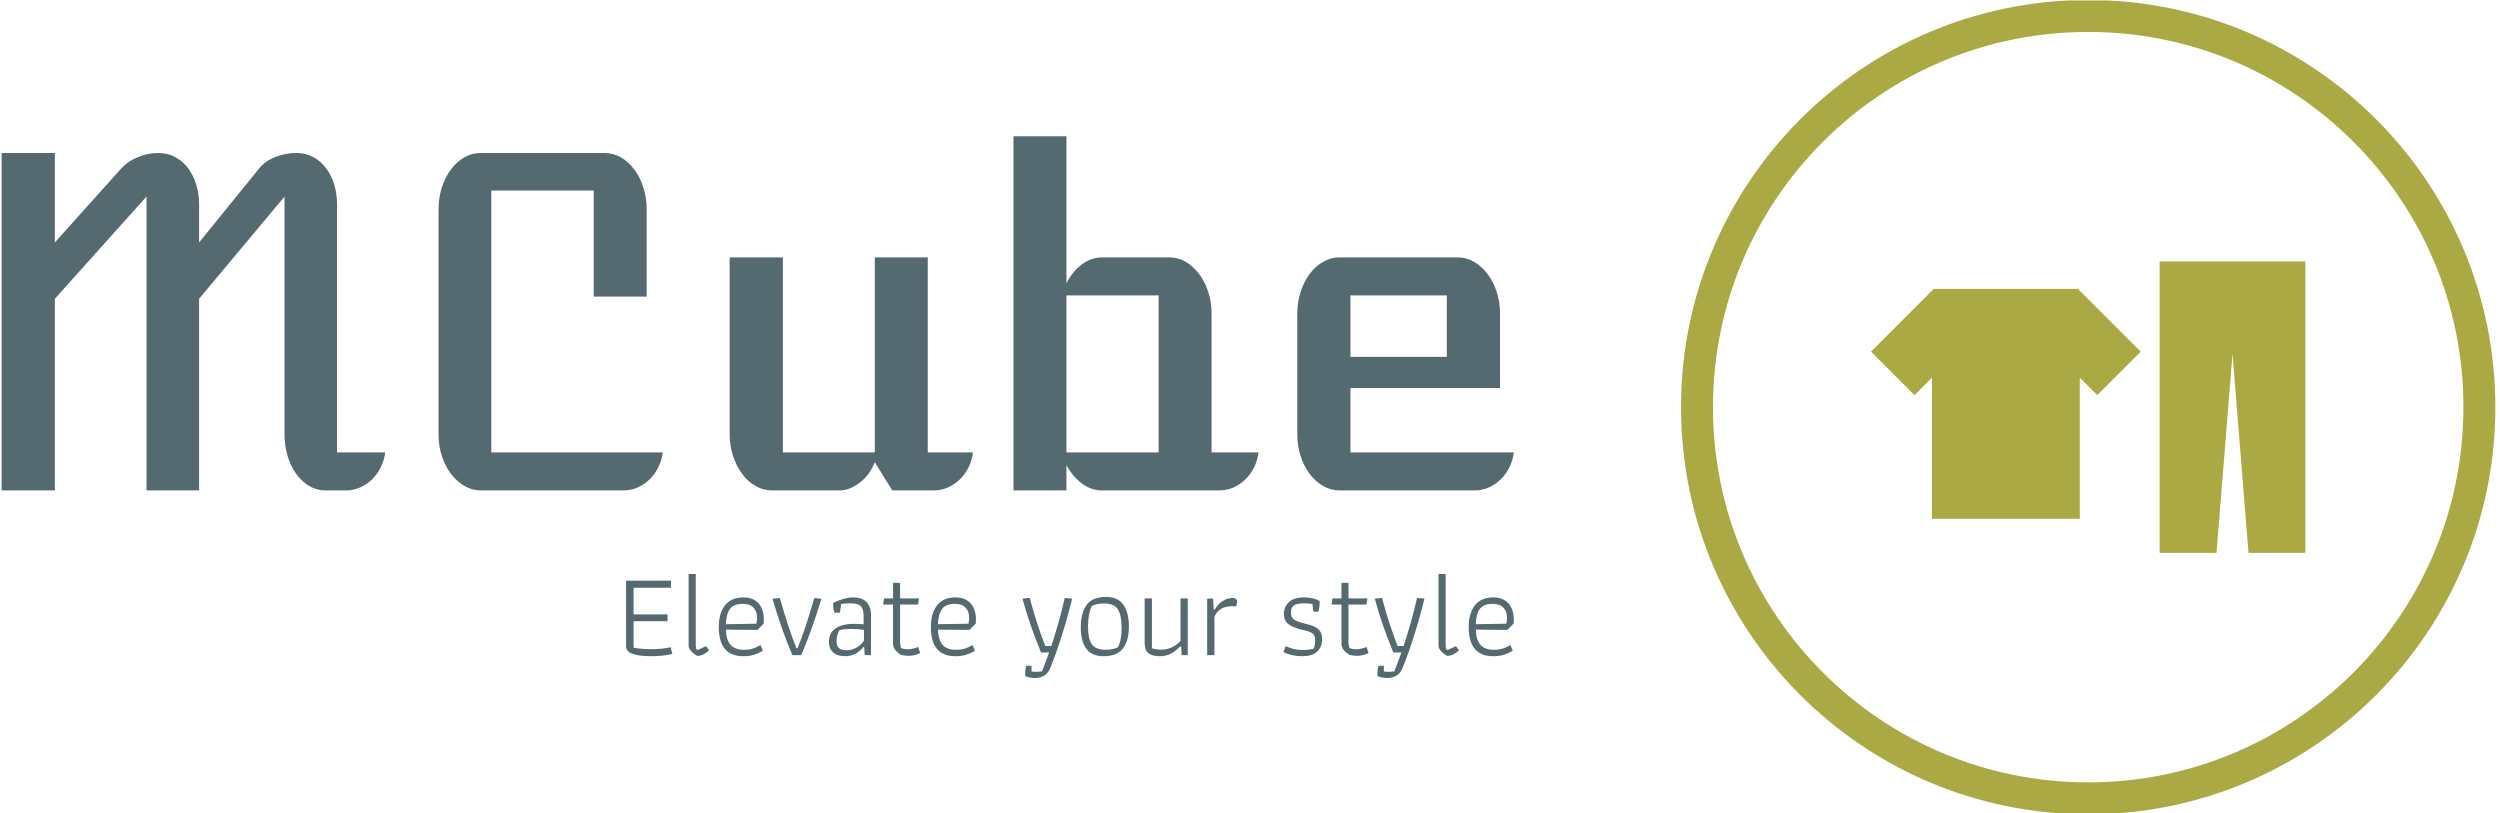 <svg xmlns="http://www.w3.org/2000/svg" version="1.1" xmlns:xlink="http://www.w3.org/1999/xlink" xmlns:svgjs="http://svgjs.dev/svgjs" width="1500" height="488" viewBox="0 0 1500 488"><g transform="matrix(1,0,0,1,-0.909,0.293)"><svg viewBox="0 0 396 129" data-background-color="#ffffff" preserveAspectRatio="xMidYMid meet" height="488" width="1500" xmlns="http://www.w3.org/2000/svg" xmlns:xlink="http://www.w3.org/1999/xlink"><g id="tight-bounds" transform="matrix(1,0,0,1,0.24,-0.078)"><svg viewBox="0 0 395.52 129.155" height="129.155" width="395.52"><g><svg viewBox="0 0 652.236 212.984" height="129.155" width="395.52"><g transform="matrix(1,0,0,1,0,35.649)"><svg viewBox="0 0 395.52 141.687" height="141.687" width="395.52"><g id="textblocktransform"><svg viewBox="0 0 395.52 141.687" height="141.687" width="395.52" id="textblock"><g><svg viewBox="0 0 395.52 92.622" height="92.622" width="395.52"><g transform="matrix(1,0,0,1,0,0)"><svg width="395.52" viewBox="5.37 -38.84 165.86 38.84" height="92.622" data-palette-color="#556970"><g class="wordmark-text-0" data-fill-palette-color="primary" id="text-0"><path d="M5.37 0L5.37-37.01 11.21-37.01 11.21-27.2 18.31-35.11Q19.09-36.04 20.23-36.52 21.36-37.01 22.53-37.01L22.53-37.01Q23.56-37.01 24.39-36.57 25.22-36.13 25.81-35.36 26.39-34.59 26.71-33.56 27.03-32.52 27.03-31.35L27.03-31.35 27.03-27.2 33.45-35.11Q34.16-36.08 35.34-36.55 36.52-37.01 37.67-37.01L37.67-37.01Q38.7-37.01 39.53-36.57 40.36-36.13 40.94-35.36 41.53-34.59 41.85-33.56 42.16-32.52 42.16-31.35L42.16-31.35 42.16-4.17 47.44-4.17Q47.34-3.32 46.96-2.55 46.58-1.78 46.01-1.22 45.43-0.66 44.7-0.33 43.97 0 43.16 0L43.16 0 40.87 0Q39.92 0 39.1-0.49 38.28-0.98 37.68-1.81 37.08-2.64 36.74-3.76 36.4-4.88 36.4-6.15L36.4-6.15 36.4-32.23 27.03-21.02 27.03 0 21.26 0 21.26-32.23 11.21-21.02 11.21 0 5.37 0ZM53.29-6.15L53.29-30.81Q53.29-32.1 53.66-33.24 54.03-34.38 54.66-35.22 55.3-36.06 56.13-36.54 56.96-37.01 57.91-37.01L57.91-37.01 71.48-37.01Q72.43-37.01 73.28-36.54 74.12-36.06 74.75-35.22 75.39-34.38 75.75-33.24 76.12-32.1 76.12-30.81L76.12-30.81 76.12-21.26 70.31-21.26 70.31-32.89 59.08-32.89 59.08-4.17 77.88-4.17Q77.78-3.32 77.4-2.55 77.02-1.78 76.45-1.22 75.88-0.66 75.14-0.33 74.41 0 73.61 0L73.61 0 57.91 0Q56.96 0 56.13-0.49 55.3-0.98 54.66-1.81 54.03-2.64 53.66-3.76 53.29-4.88 53.29-6.15L53.29-6.15ZM85.22-6.2L85.22-25.56 91.06-25.56 91.06-4.17 101.14-4.17 101.14-25.56 106.95-25.56 106.95-4.17 111.91-4.17Q111.81-3.32 111.43-2.55 111.05-1.78 110.48-1.22 109.91-0.66 109.17-0.33 108.44 0 107.64 0L107.64 0 103.05 0 101.14-3.1Q100.87-2.42 100.46-1.84 100.04-1.27 99.52-0.87 98.99-0.46 98.42-0.23 97.85 0 97.31 0L97.31 0 89.86 0Q88.91 0 88.06-0.49 87.2-0.98 86.58-1.82 85.96-2.66 85.59-3.78 85.22-4.91 85.22-6.2L85.22-6.2ZM116.35 0L116.35-38.84 122.16-38.84 122.16-22.73Q122.84-24.05 123.87-24.8 124.89-25.56 126.09-25.56L126.09-25.56 133.46-25.56Q134.42-25.56 135.25-25.07 136.08-24.58 136.71-23.74 137.35-22.9 137.71-21.78 138.08-20.65 138.08-19.36L138.08-19.36 138.08-4.17 143.23-4.17Q143.13-3.32 142.75-2.55 142.38-1.78 141.8-1.22 141.23-0.66 140.5-0.33 139.76 0 138.96 0L138.96 0 126.09 0Q124.89 0 123.88-0.74 122.87-1.49 122.16-2.76L122.16-2.76 122.16 0 116.35 0ZM122.16-4.17L132.27-4.17 132.27-21.39 122.16-21.39 122.16-4.17ZM147.48-6.2L147.48-19.36Q147.48-20.65 147.84-21.78 148.21-22.9 148.83-23.74 149.45-24.58 150.31-25.07 151.16-25.56 152.11-25.56L152.11-25.56 165.08-25.56Q166.03-25.56 166.87-25.07 167.71-24.58 168.35-23.74 168.98-22.9 169.35-21.78 169.72-20.65 169.72-19.36L169.72-19.36 169.72-11.23 153.31-11.23 153.31-4.17 171.23-4.17Q171.13-3.32 170.75-2.55 170.38-1.78 169.8-1.22 169.23-0.66 168.5-0.33 167.76 0 166.96 0L166.96 0 152.11 0Q151.16 0 150.31-0.49 149.45-0.98 148.83-1.82 148.21-2.66 147.84-3.78 147.48-4.91 147.48-6.2L147.48-6.2ZM153.31-14.65L163.88-14.65 163.88-21.39 153.31-21.39 153.31-14.65Z" fill="#556970" data-fill-palette-color="primary"></path></g></svg></g></svg></g><g transform="matrix(1,0,0,1,163.31,114.488)"><svg viewBox="0 0 232.21 27.199" height="27.199" width="232.21"><g transform="matrix(1,0,0,1,0,0)"><svg width="232.21" viewBox="4.05 -33.45 366.21 42.9" height="27.199" data-palette-color="#556970"><path d="M14.3 0.45Q9.55 0.45 6.8-0.5 4.05-1.45 4.05-3.7L4.05-3.7 4.05-30.7 22.6-30.7 22.6-27.8 7.15-27.8 7.15-16.8 21.15-16.8 21.15-14 7.15-14 7.15-3.05Q10.35-2.45 14.45-2.45L14.45-2.45Q18.95-2.45 22.45-3.25L22.45-3.25 23.15-0.5Q19.55 0.45 14.3 0.45L14.3 0.45ZM33.6 0.35Q32.4-0.1 31.12-1.4 29.85-2.7 29.85-3.8L29.85-3.8 29.85-33.45 32.8-33.45 32.8-4.3Q32.8-3.5 32.87-3.08 32.95-2.65 33.2-2.2L33.2-2.2 33.9-2.2 37-3.7 38.3-2.05Q37.5-1.1 36.25-0.45 35 0.2 33.6 0.35L33.6 0.35ZM52.4 0.45Q42.3 0.45 42.3-11.55L42.3-11.55Q42.3-17.3 44.87-20.55 47.45-23.8 52.4-23.8L52.4-23.8Q56.5-23.8 58.7-21.35 60.9-18.9 60.9-14.55L60.9-14.55Q60.9-14.05 60.8-12.95L60.8-12.95 58.25-10.4 45.25-10.5Q45.34-6.35 47.12-4.28 48.9-2.2 52.55-2.2L52.55-2.2Q54.75-2.2 56.3-2.68 57.84-3.15 59.5-4.15L59.5-4.15 60.5-1.8Q58.65-0.7 56.82-0.13 55 0.45 52.4 0.45L52.4 0.45ZM45.2-12.75L57.8-12.95Q58.09-14.15 58.09-15.35L58.09-15.35Q58.09-18.05 56.59-19.6 55.09-21.15 52.2-21.15L52.2-21.15Q48.5-21.15 46.95-19.1 45.4-17.05 45.2-12.75L45.2-12.75ZM72.64 0Q68.39-9.9 64.44-23.25L64.44-23.25 67.49-23.55Q71.14-10.65 74.34-2.85L74.34-2.85 74.79-2.85Q78.14-11.05 81.69-23.55L81.69-23.55 84.64-23.25Q80.79-10.55 76.34 0L76.34 0 72.64 0ZM94.44 0.45Q91.19 0.45 89.47-1.13 87.74-2.7 87.74-5.4L87.74-5.4Q87.74-9.15 90.49-11.03 93.24-12.9 98.19-12.9L98.19-12.9Q99.84-12.9 102.04-12.7L102.04-12.7 102.04-16.1Q102.04-19.1 100.84-20.23 99.64-21.35 96.64-21.35L96.64-21.35Q94.54-21.35 92.79-21.1L92.79-21.1 92.29-17.5 90.04-17.5Q89.49-19.05 89.49-20.55L89.49-20.55 89.49-21.5Q91.09-22.4 93.42-23.1 95.74-23.8 97.84-23.8L97.84-23.8Q101.29-23.8 103.19-21.93 105.09-20.05 105.09-16.55L105.09-16.55 105.09 0 102.49 0 102.29-3.3 101.89-3.3Q100.59-1.55 98.67-0.55 96.74 0.45 94.44 0.45L94.44 0.45ZM94.94-2Q97.14-2 99.04-3.05 100.94-4.1 102.19-5.95L102.19-5.95 102.19-10.4Q99.94-10.8 97.19-10.8L97.19-10.8Q93.89-10.8 92.04-10.25L92.04-10.25Q91.44-9.1 91.17-8.08 90.89-7.05 90.89-5.85L90.89-5.85Q90.89-3.7 91.92-2.85 92.94-2 94.94-2L94.94-2ZM120.84 0.3Q118.99 0.3 117.64-0.05L117.64-0.05Q114.19-1.95 114.19-4.7L114.19-4.7 114.19-20.85 110.09-20.85 110.49-23.4 114.19-23.4 114.19-29.8 117.09-29.8 117.09-23.4 124.89-23.4 124.49-20.85 117.09-20.85 117.09-5.35Q117.09-4.05 117.54-2.85L117.54-2.85Q118.94-2.4 120.34-2.4L120.34-2.4Q121.24-2.4 122.41-2.68 123.59-2.95 124.54-3.35L124.54-3.35 125.39-0.85Q124.54-0.4 123.24-0.05 121.94 0.3 120.84 0.3L120.84 0.3ZM139.89 0.45Q129.79 0.45 129.79-11.55L129.79-11.55Q129.79-17.3 132.36-20.55 134.94-23.8 139.89-23.8L139.89-23.8Q143.99-23.8 146.19-21.35 148.39-18.9 148.39-14.55L148.39-14.55Q148.39-14.05 148.29-12.95L148.29-12.95 145.74-10.4 132.74-10.5Q132.84-6.35 134.61-4.28 136.39-2.2 140.04-2.2L140.04-2.2Q142.24-2.2 143.79-2.68 145.34-3.15 146.99-4.15L146.99-4.15 147.99-1.8Q146.14-0.7 144.31-0.13 142.49 0.45 139.89 0.45L139.89 0.45ZM132.69-12.75L145.29-12.95Q145.59-14.15 145.59-15.35L145.59-15.35Q145.59-18.05 144.09-19.6 142.59-21.15 139.69-21.15L139.69-21.15Q135.99-21.15 134.44-19.1 132.89-17.05 132.69-12.75L132.69-12.75ZM172.78 9.45Q170.38 9.45 168.68 8.6L168.68 8.6 168.68 7.35Q168.68 5.75 169.13 4.4L169.13 4.4 171.33 4.4 171.33 6.75Q172.23 6.9 173.43 6.9L173.43 6.9Q174.23 6.9 175.63 6.7L175.63 6.7Q176.73 4.05 178.58-1.1L178.58-1.1 175.23-1.1Q172.63-7.45 170.88-12.53 169.13-17.6 167.58-23.3L167.58-23.3 170.58-23.6Q173.33-13.2 176.98-3.75L176.98-3.75 179.48-3.75Q182.63-13.2 185.03-23.6L185.03-23.6 188.08-23.3Q186.08-15.2 183.68-7.63 181.28-0.05 178.88 5.7L178.88 5.7Q178.08 7.55 176.43 8.5 174.78 9.45 172.78 9.45L172.78 9.45ZM200.98 0.45Q196.13 0.45 193.88-2.68 191.63-5.8 191.63-11.45L191.63-11.45Q191.63-17.35 194.03-20.68 196.43-24 202.13-24L202.13-24Q206.93-24 209.2-20.78 211.48-17.55 211.48-11.85L211.48-11.85Q211.48-6 209.08-2.78 206.68 0.45 200.98 0.45L200.98 0.45ZM201.83-2.2Q204.83-2.2 206.93-3.25L206.93-3.25Q208.48-6 208.48-11.25L208.48-11.25Q208.48-16.55 206.9-18.93 205.33-21.3 201.28-21.3L201.28-21.3Q198.13-21.3 196.18-20.25L196.18-20.25Q195.48-18.95 195.05-16.78 194.63-14.6 194.63-12L194.63-12Q194.63-8.5 195.28-6.38 195.93-4.25 197.5-3.23 199.08-2.2 201.83-2.2L201.83-2.2ZM224.18 0.45Q221.03 0.45 219.5-0.83 217.98-2.1 217.98-5L217.98-5 217.98-23.4 220.98-23.4 220.98-2.8Q222.78-2.25 224.68-2.25L224.68-2.25Q227.18-2.25 229.25-3.23 231.33-4.2 232.78-5.85L232.78-5.85 232.78-23.4 235.78-23.4 235.78 0 233.23 0 233.03-3.6 232.63-3.6Q230.78-1.6 228.78-0.58 226.78 0.45 224.18 0.45L224.18 0.45ZM243.77 0L243.77-23.3 246.22-23.3 246.47-18.8 246.92-18.8Q248.07-21 250.15-22.3 252.22-23.6 254.57-23.6L254.57-23.6Q254.92-23.6 255.45-23.23 255.97-22.85 256.17-22.5L256.17-22.5 255.82-20.15 253.77-20.15Q251.22-20.15 249.4-19 247.57-17.85 246.77-15.75L246.77-15.75 246.77 0 243.77 0ZM282.92 0.45Q278.57 0.45 275.22-1.25L275.22-1.25 276.17-3.7Q279.47-2.1 283.27-2.1L283.27-2.1Q285.87-2.1 287.72-2.7L287.72-2.7Q288.32-4.15 288.32-5.9L288.32-5.9Q288.32-7.35 287.92-8.13 287.52-8.9 286.49-9.4 285.47-9.9 283.37-10.35L283.37-10.35Q279.37-11.25 277.39-12.7 275.42-14.15 275.42-17.05L275.42-17.05Q275.42-19.9 277.49-21.85 279.57-23.8 283.77-23.8L283.77-23.8Q287.52-23.8 290.17-22.35L290.17-22.35 290.17-21.1Q290.17-19.55 289.57-17.9L289.57-17.9 287.57-17.9 287.22-21.1Q285.57-21.35 283.57-21.35L283.57-21.35Q280.72-21.35 279.52-20.48 278.32-19.6 278.32-17.6L278.32-17.6Q278.32-16.3 278.82-15.5 279.32-14.7 280.54-14.13 281.77-13.55 284.07-13L284.07-13Q286.67-12.4 288.19-11.65 289.72-10.9 290.47-9.68 291.22-8.45 291.22-6.45L291.22-6.45Q291.22-3.55 289.24-1.55 287.27 0.45 282.92 0.45L282.92 0.45ZM305.82 0.3Q303.97 0.3 302.62-0.05L302.62-0.05Q299.17-1.95 299.17-4.7L299.17-4.7 299.17-20.85 295.07-20.85 295.47-23.4 299.17-23.4 299.17-29.8 302.07-29.8 302.07-23.4 309.87-23.4 309.47-20.85 302.07-20.85 302.07-5.35Q302.07-4.05 302.52-2.85L302.52-2.85Q303.92-2.4 305.32-2.4L305.32-2.4Q306.22-2.4 307.39-2.68 308.57-2.95 309.52-3.35L309.52-3.35 310.37-0.85Q309.52-0.4 308.22-0.05 306.92 0.3 305.82 0.3L305.82 0.3ZM318.11 9.45Q315.71 9.45 314.01 8.6L314.01 8.6 314.01 7.35Q314.01 5.75 314.46 4.4L314.46 4.4 316.66 4.4 316.66 6.75Q317.56 6.9 318.76 6.9L318.76 6.9Q319.56 6.9 320.96 6.7L320.96 6.7Q322.06 4.05 323.91-1.1L323.91-1.1 320.56-1.1Q317.96-7.45 316.21-12.53 314.46-17.6 312.91-23.3L312.91-23.3 315.91-23.6Q318.66-13.2 322.31-3.75L322.31-3.75 324.81-3.75Q327.96-13.2 330.36-23.6L330.36-23.6 333.41-23.3Q331.41-15.2 329.01-7.63 326.61-0.05 324.21 5.7L324.21 5.7Q323.41 7.55 321.76 8.5 320.11 9.45 318.11 9.45L318.11 9.45ZM342.96 0.35Q341.76-0.1 340.49-1.4 339.21-2.7 339.21-3.8L339.21-3.8 339.21-33.45 342.16-33.45 342.16-4.3Q342.16-3.5 342.24-3.08 342.31-2.65 342.56-2.2L342.56-2.2 343.26-2.2 346.36-3.7 347.66-2.05Q346.86-1.1 345.61-0.45 344.36 0.2 342.96 0.35L342.96 0.35ZM361.76 0.45Q351.66 0.45 351.66-11.55L351.66-11.55Q351.66-17.3 354.23-20.55 356.81-23.8 361.76-23.8L361.76-23.8Q365.86-23.8 368.06-21.35 370.26-18.9 370.26-14.55L370.26-14.55Q370.26-14.05 370.16-12.95L370.16-12.95 367.61-10.4 354.61-10.5Q354.71-6.35 356.48-4.28 358.26-2.2 361.91-2.2L361.91-2.2Q364.11-2.2 365.66-2.68 367.21-3.15 368.86-4.15L368.86-4.15 369.86-1.8Q368.01-0.7 366.18-0.13 364.36 0.45 361.76 0.45L361.76 0.45ZM354.56-12.75L367.16-12.95Q367.46-14.15 367.46-15.35L367.46-15.35Q367.46-18.05 365.96-19.6 364.46-21.15 361.56-21.15L361.56-21.15Q357.86-21.15 356.31-19.1 354.76-17.05 354.56-12.75L354.56-12.75Z" opacity="1" transform="matrix(1,0,0,1,0,0)" fill="#556970" class="slogan-text-1" data-fill-palette-color="secondary" id="text-1"></path></svg></g></svg></g></svg></g></svg></g><g transform="matrix(1,0,0,1,439.252,0)"><svg viewBox="0 0 212.984 212.984" height="212.984" width="212.984"><g><svg></svg></g><g id="icon-0"><svg viewBox="0 0 212.984 212.984" height="212.984" width="212.984"><g><path d="M0 106.492c0-58.814 47.678-106.492 106.492-106.492 58.814 0 106.492 47.678 106.492 106.492 0 58.814-47.678 106.492-106.492 106.492-58.814 0-106.492-47.678-106.492-106.492zM106.492 204.632c54.201 0 98.139-43.939 98.14-98.14 0-54.201-43.939-98.139-98.14-98.139-54.201 0-98.139 43.939-98.139 98.139 0 54.201 43.939 98.139 98.139 98.14z" data-fill-palette-color="accent" fill="#aba944" stroke="transparent"></path></g><g transform="matrix(1,0,0,1,49.687,68.375)"><svg viewBox="0 0 113.61 76.234" height="76.234" width="113.61"><g><svg xmlns="http://www.w3.org/2000/svg" xmlns:xlink="http://www.w3.org/1999/xlink" version="1.1" x="0" y="0" viewBox="11.165 23.333 76.501 51.333" style="enable-background:new 0 0 100 100;" xml:space="preserve" height="76.234" width="113.61" class="icon-dxe-0" data-fill-palette-color="accent" id="dxe-0"><polygon points="62,23.333 62,74.667 72.016,74.667 74.833,39.61 77.651,74.667 87.667,74.667   87.667,23.333 " fill="#aba944" data-fill-palette-color="accent"></polygon><polygon points="58.667,39.22 51.014,46.873 47.933,43.798 47.933,68.667 21.899,68.667   21.899,43.798 18.818,46.873 11.165,39.22 22.209,28.171 47.623,28.171 " fill="#aba944" data-fill-palette-color="accent"></polygon></svg></g></svg></g></svg></g></svg></g></svg></g><defs></defs></svg><rect width="395.52" height="129.155" fill="none" stroke="none" visibility="hidden"></rect></g></svg></g></svg>